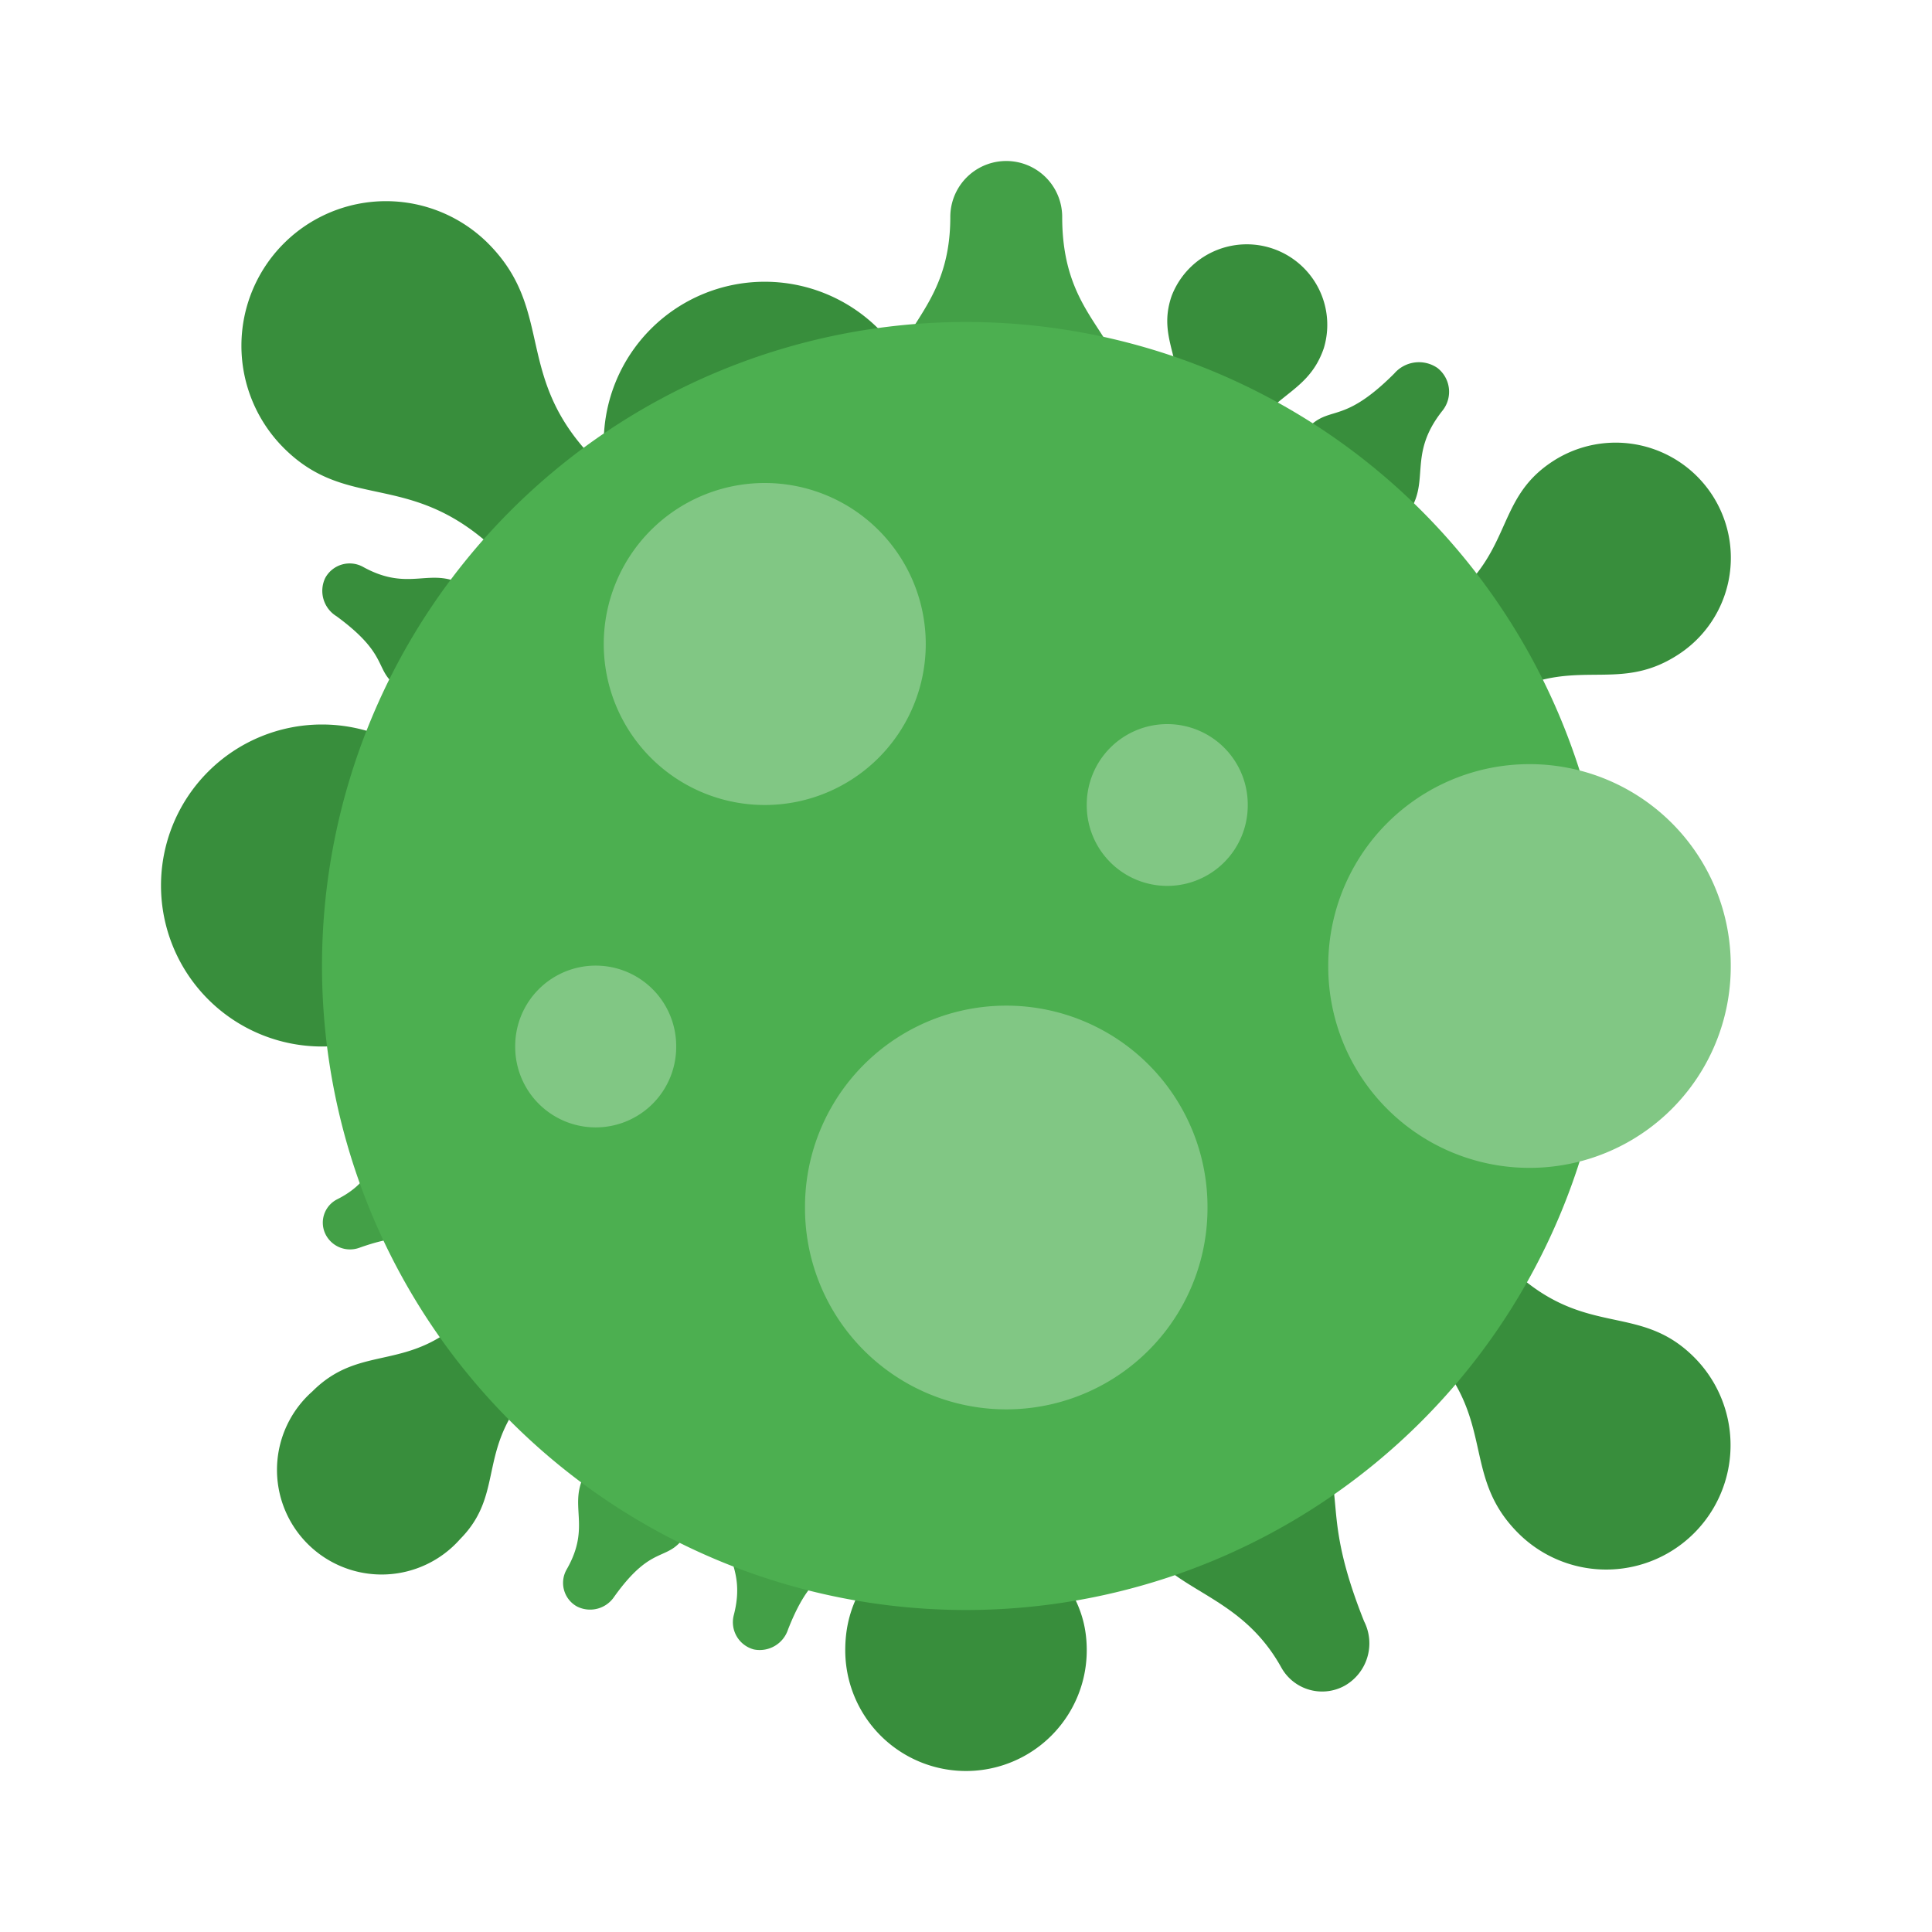<?xml version="1.0" standalone="no"?><!DOCTYPE svg PUBLIC "-//W3C//DTD SVG 1.1//EN" "http://www.w3.org/Graphics/SVG/1.1/DTD/svg11.dtd"><svg t="1633952437157" class="icon" viewBox="0 0 1024 1024" version="1.1" xmlns="http://www.w3.org/2000/svg" p-id="5217" xmlns:xlink="http://www.w3.org/1999/xlink" width="200" height="200"><defs><style type="text/css"></style></defs><path d="M405.333 234.667m-85.333 0a85.333 85.333 0 1 0 170.667 0 85.333 85.333 0 1 0-170.667 0Z" fill="#388E3C" p-id="5218"></path><path d="M170.667 469.333m-85.333 0a85.333 85.333 0 1 0 170.667 0 85.333 85.333 0 1 0-170.667 0Z" fill="#388E3C" p-id="5219"></path><path d="M315.947 244.48c-44.373-44.373-21.333-79.36-57.173-115.413a76.587 76.587 0 0 0-108.373 108.373c34.773 34.773 68.48 10.24 115.413 57.173a35.413 35.413 0 1 0 50.133-50.133zM755.627 713.387c38.187 38.4 18.133 68.267 49.067 99.2a65.92 65.92 0 0 0 93.227-93.227c-29.867-29.867-58.667-8.747-99.2-49.067a30.507 30.507 0 0 0-42.667 42.667zM482.347 772.907C482.347 825.387 448 832 448 874.667a64 64 0 0 0 128 0c0-40.96-34.347-46.293-34.347-101.76a29.653 29.653 0 1 0-59.307 0z" fill="#388E3C" p-id="5220"></path><path d="M503.68 114.987c0 52.48-34.347 59.307-34.347 101.76a64 64 0 0 0 128 0c0-40.96-34.347-46.08-34.347-101.76a29.653 29.653 0 0 0-59.307 0z" fill="#43A047" p-id="5221"></path><path d="M790.4 372.267c42.667-27.307 65.28-3.2 99.2-25.387a61.013 61.013 0 0 0-66.56-102.4c-32.853 21.333-19.2 51.627-64 80.427a28.373 28.373 0 1 0 30.933 47.36zM657.92 241.28c11.307-33.067 34.56-29.867 43.733-56.747a42.667 42.667 0 0 0-80.64-27.733c-8.96 25.813 11.52 36.693 0 71.68a19.84 19.84 0 0 0 12.16 25.173 20.053 20.053 0 0 0 24.747-12.373zM738.987 197.973c-29.867 29.867-34.773 14.293-49.067 32.64a34.987 34.987 0 0 0 55.467 42.667c13.653-17.707 0-31.573 19.2-55.68a16 16 0 0 0-2.773-22.613 17.28 17.28 0 0 0-22.827 2.987zM178.347 326.613c31.147 22.827 17.707 29.653 36.48 39.893a32.213 32.213 0 0 0 31.147-56.32c-18.133-10.027-28.8 3.84-53.333-9.6a14.72 14.72 0 0 0-20.267 5.76 15.787 15.787 0 0 0 5.973 20.267z" fill="#388E3C" p-id="5222"></path><path d="M325.547 846.293c21.333-29.867 28.587-16.853 39.04-34.56a31.36 31.36 0 0 0-11.52-42.667 31.147 31.147 0 0 0-42.667 11.52c-9.813 17.28 3.413 27.733-10.027 51.2a14.293 14.293 0 0 0 5.333 19.627 15.36 15.36 0 0 0 19.84-5.12z" fill="#43A047" p-id="5223"></path><path d="M722.987 859.307c-23.68-59.307-8.107-65.92-25.173-96.853-14.293-25.813-37.547-26.027-64-11.733s-43.947 37.547-29.867 64c16.64 29.867 52.907 28.8 75.307 69.333a24.747 24.747 0 0 0 33.493 9.387 25.813 25.813 0 0 0 10.24-34.133z" fill="#388E3C" p-id="5224"></path><path d="M417.707 863.573c14.08-35.84 23.893-24.533 29.227-45.013a32 32 0 1 0-61.867-16c-5.12 19.84 10.88 26.667 3.84 53.547a14.933 14.933 0 0 0 10.667 18.133 15.787 15.787 0 0 0 18.133-10.667zM190.507 661.333c33.493-11.947 31.787 1.707 49.28-7.253A29.653 29.653 0 1 0 213.333 600.32c-16.853 8.533-11.733 23.893-34.773 35.413a13.867 13.867 0 0 0-5.973 18.56 14.507 14.507 0 0 0 17.92 7.04z" fill="#43A047" p-id="5225"></path><path d="M248.747 696.32c-32 32-57.173 15.147-83.2 41.173a55.467 55.467 0 1 0 78.293 78.293c24.96-25.173 7.253-49.28 41.173-83.2a25.6 25.6 0 0 0-36.267-36.267z" fill="#388E3C" p-id="5226"></path><path d="M512 512m-341.333 0a341.333 341.333 0 1 0 682.667 0 341.333 341.333 0 1 0-682.667 0Z" fill="#4CAF50" p-id="5227"></path><path d="M810.667 512m-106.667 0a106.667 106.667 0 1 0 213.333 0 106.667 106.667 0 1 0-213.333 0Z" fill="#81C784" p-id="5228"></path><path d="M618.667 426.667m-42.667 0a42.667 42.667 0 1 0 85.333 0 42.667 42.667 0 1 0-85.333 0Z" fill="#81C784" p-id="5229"></path><path d="M315.733 554.667m-42.667 0a42.667 42.667 0 1 0 85.333 0 42.667 42.667 0 1 0-85.333 0Z" fill="#81C784" p-id="5230"></path><path d="M533.333 640m-106.667 0a106.667 106.667 0 1 0 213.333 0 106.667 106.667 0 1 0-213.333 0Z" fill="#81C784" p-id="5231"></path><path d="M405.333 341.333m-85.333 0a85.333 85.333 0 1 0 170.667 0 85.333 85.333 0 1 0-170.667 0Z" fill="#81C784" p-id="5232"></path></svg>